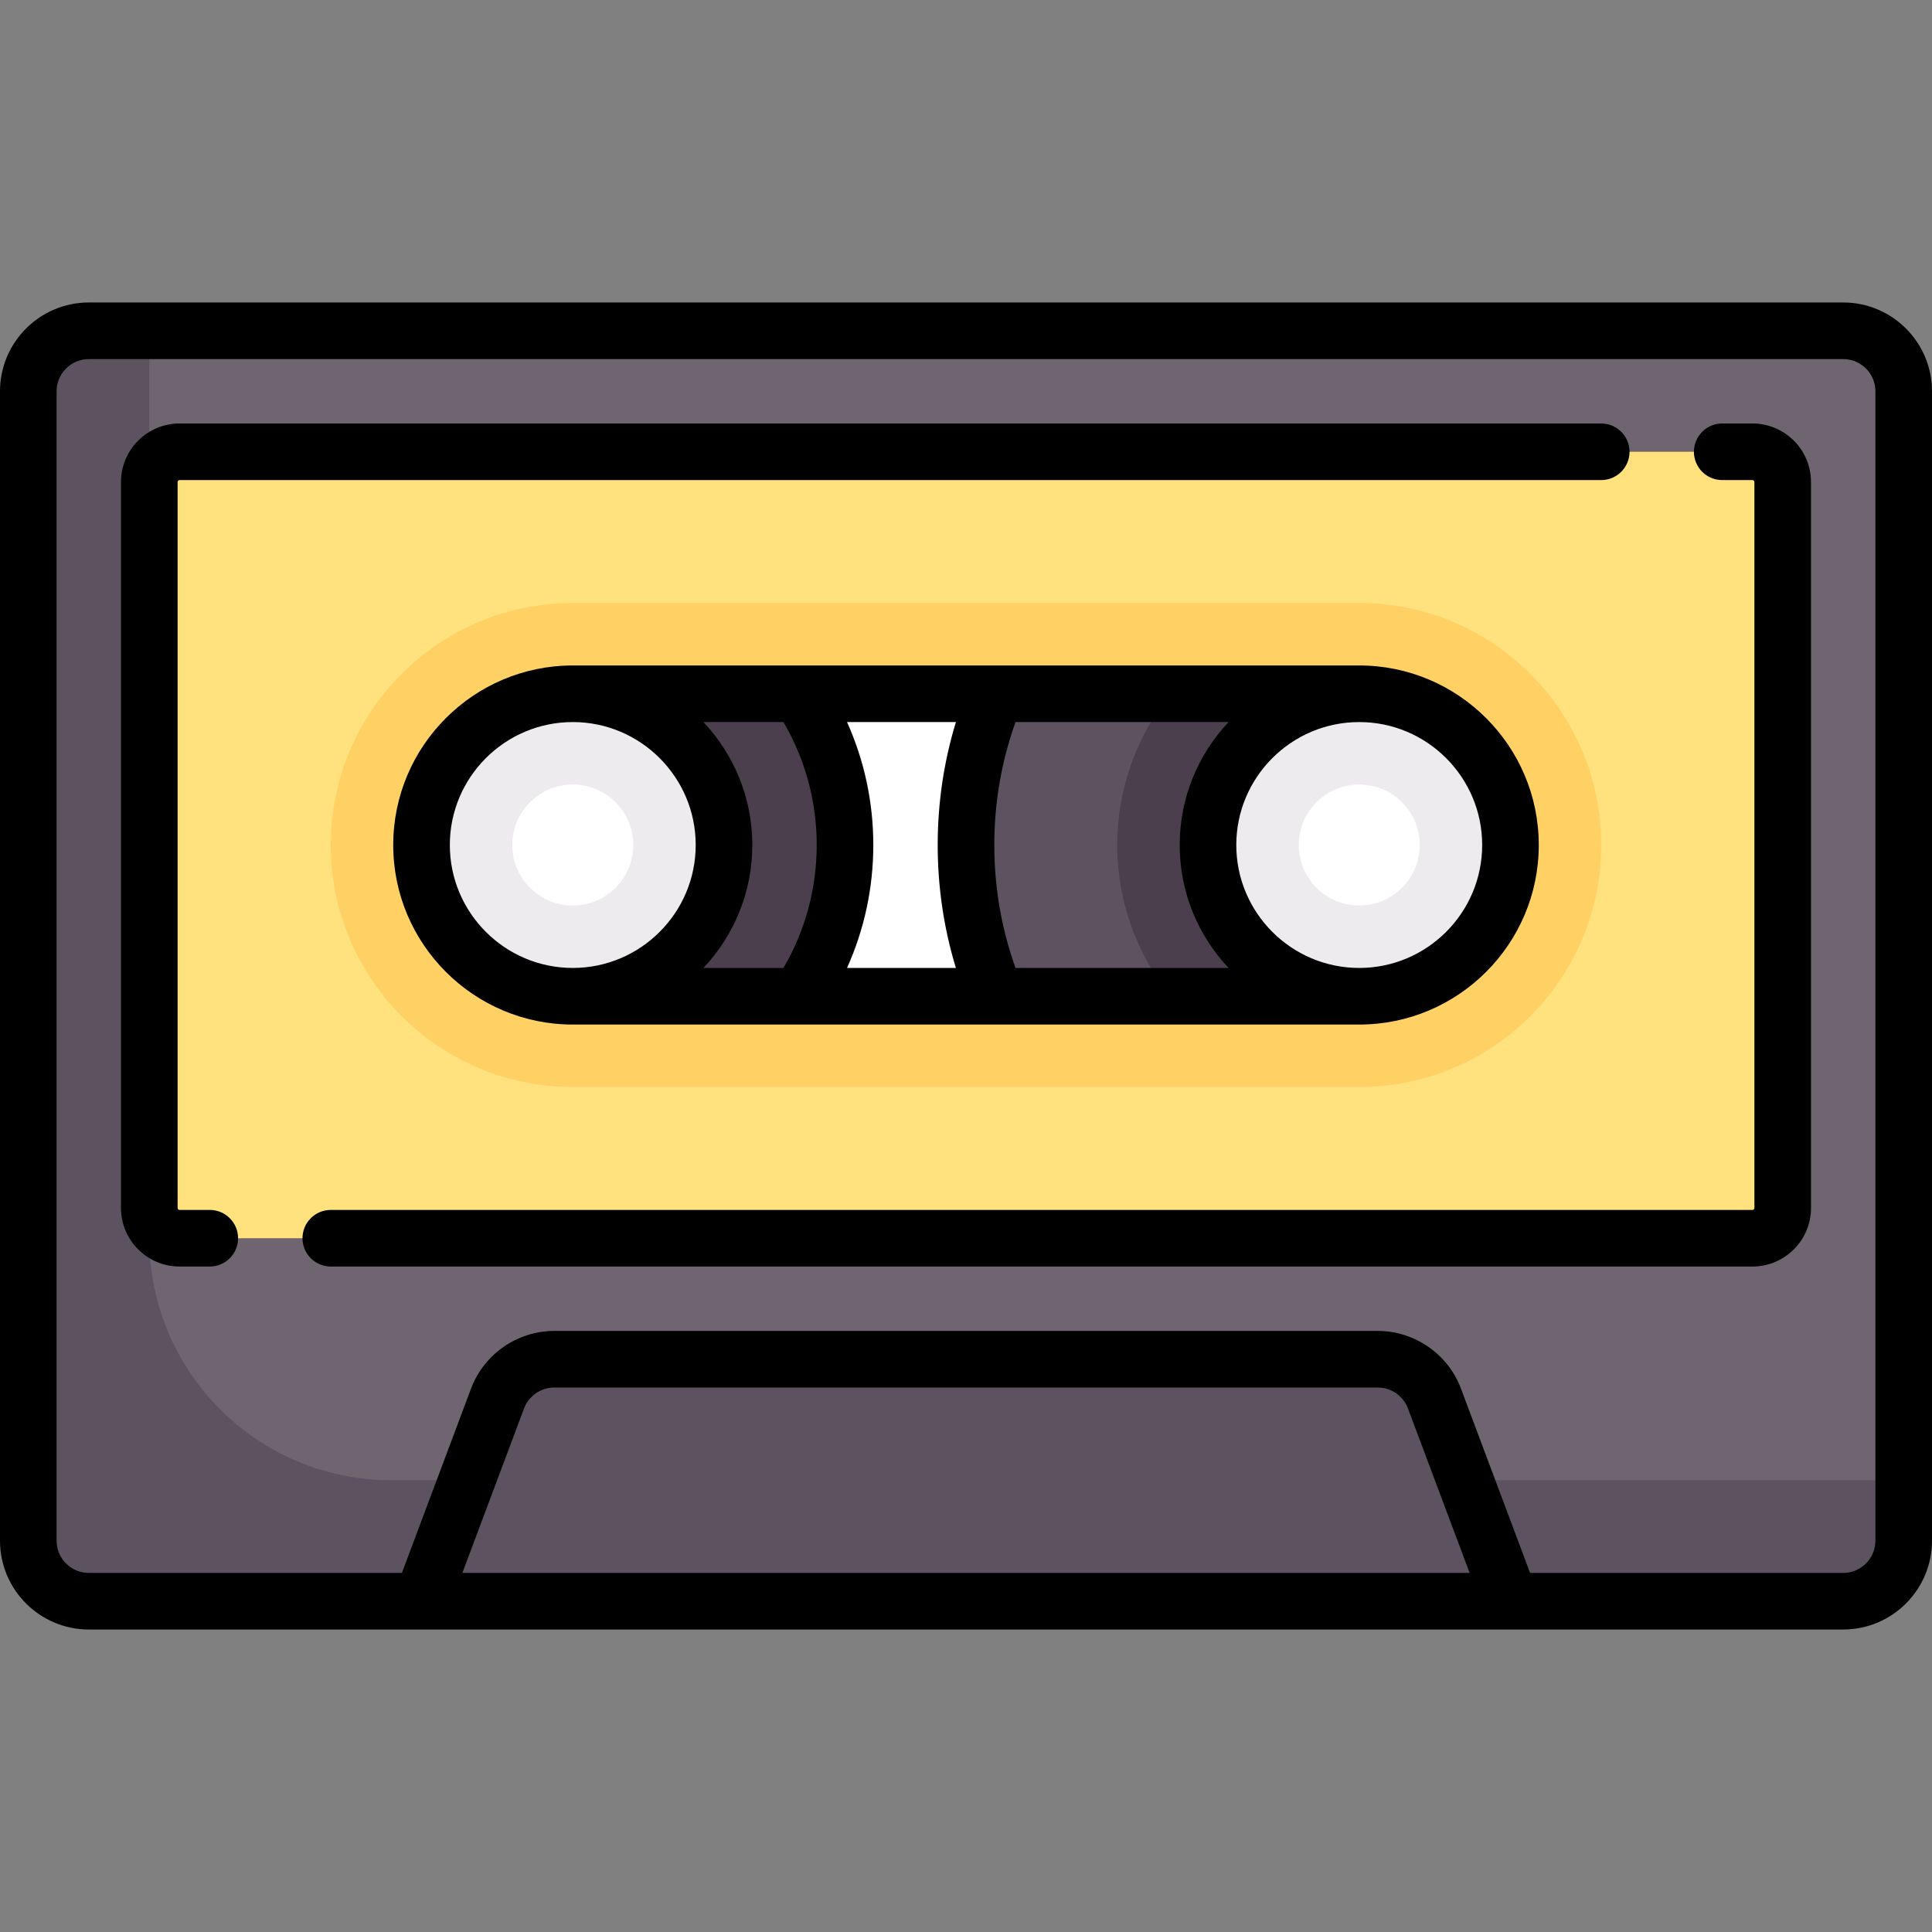 <?xml version="1.0" encoding="iso-8859-1"?>
<!-- Generator: Adobe Illustrator 19.0.0, SVG Export Plug-In . SVG Version: 6.00 Build 0)  -->
<svg version="1.1" id="Capa_1" xmlns="http://www.w3.org/2000/svg" xmlns:xlink="http://www.w3.org/1999/xlink" x="0px" y="0px"
	 viewBox="0 0 512 512" style="enable-background:new 0 0 512 512;" xml:space="preserve">
<rect x="0" y="0" width="512" height="512" fill="#808080" stroke="none"/>
<path style="fill:#6F6571;" d="M488.468,424.339H23.532c-8.854,0-16.032-7.178-16.032-16.032V103.693
	c0-8.854,7.178-16.032,16.032-16.032h464.935c8.854,0,16.032,7.178,16.032,16.032v304.613
	C504.5,417.161,497.322,424.339,488.468,424.339z"/>
<path style="fill:#FFE17D;" d="M464.419,328.145H47.581c-4.427,0-8.016-3.589-8.016-8.016V127.742c0-4.427,3.589-8.016,8.016-8.016
	H464.42c4.427,0,8.016,3.589,8.016,8.016v192.387C472.435,324.556,468.847,328.145,464.419,328.145z"/>
<path style="fill:#FFD164;" d="M360.21,288.064H151.79c-35.417,0-64.129-28.712-64.129-64.129l0,0
	c0-35.417,28.712-64.129,64.129-64.129h208.42c35.417,0,64.129,28.712,64.129,64.129l0,0
	C424.339,259.353,395.627,288.064,360.21,288.064z"/>
<path style="fill:#FFFFFF;" d="M360.21,264.016H151.79c-22.136,0-40.081-17.945-40.081-40.081l0,0
	c0-22.136,17.945-40.081,40.081-40.081h208.42c22.136,0,40.081,17.945,40.081,40.081l0,0
	C400.29,246.071,382.346,264.016,360.21,264.016z"/>
<path style="fill:#5D5360;" d="M360.21,183.855h-96.197c-5.148,12.341-8.013,25.873-8.013,40.081
	c0,14.207,2.865,27.739,8.013,40.081h96.197c22.136,0,40.081-17.945,40.081-40.081S382.346,183.855,360.21,183.855z"/>
<g>
	<path style="fill:#4B3F4E;" d="M360.21,183.855h-50.017c-8.813,10.983-14.112,24.905-14.112,40.081s5.3,29.098,14.112,40.081
		h50.017c22.136,0,40.081-17.945,40.081-40.081S382.346,183.855,360.21,183.855z"/>
	<path style="fill:#4B3F4E;" d="M111.71,223.935c0,22.136,17.945,40.081,40.081,40.081h59.98
		c7.677-11.465,12.166-25.246,12.166-40.081s-4.489-28.615-12.166-40.081h-59.98C129.654,183.855,111.71,201.8,111.71,223.935z"/>
</g>
<path style="fill:#5D5360;" d="M388.266,392.274l-8.123-21.662c-2.347-6.257-8.328-10.403-15.011-10.403H146.868
	c-6.683,0-12.665,4.146-15.011,10.403l-8.123,21.662h-20.04c-35.417,0-64.129-28.712-64.129-64.129V87.661H23.532
	c-8.854,0-16.032,7.178-16.032,16.032v304.613c0,8.854,7.178,16.032,16.032,16.032h464.935c8.854,0,16.032-7.178,16.032-16.032
	v-16.032H388.266z"/>
<g>
	<circle style="fill:#EDEBED;" cx="151.79" cy="223.941" r="40.08"/>
	<circle style="fill:#EDEBED;" cx="360.21" cy="223.941" r="40.08"/>
</g>
<g>
	<circle style="fill:#FFFFFF;" cx="151.79" cy="223.94" r="16.03"/>
	<circle style="fill:#FFFFFF;" cx="360.21" cy="223.94" r="16.03"/>
</g>
<path d="M488.468,80.161H23.532C10.557,80.161,0,90.718,0,103.693v304.613c0,12.976,10.557,23.532,23.532,23.532h464.936
	c12.976,0,23.532-10.557,23.532-23.532V103.693C512,90.718,501.443,80.161,488.468,80.161z M122.532,416.839l16.347-43.593
	c1.242-3.312,4.453-5.536,7.989-5.536h218.263c3.537,0,6.748,2.225,7.989,5.536l16.347,43.593H122.532z M497,408.306
	c0,4.705-3.828,8.532-8.532,8.532h-82.98l-18.323-48.86c-3.425-9.133-12.28-15.269-22.034-15.269H146.869
	c-9.754,0-18.609,6.136-22.034,15.27l-18.323,48.86h-82.98c-4.705,0-8.532-3.828-8.532-8.532V103.693
	c0-4.705,3.828-8.532,8.532-8.532h464.936c4.705,0,8.532,3.828,8.532,8.532L497,408.306L497,408.306z"/>
<path d="M55.593,320.645h-8.012c-0.285,0-0.516-0.231-0.516-0.516V127.742c0-0.285,0.231-0.516,0.516-0.516h376.757
	c4.142,0,7.5-3.358,7.5-7.5s-3.358-7.5-7.5-7.5H47.581c-8.556,0-15.516,6.96-15.516,15.516v192.387
	c0,8.556,6.96,15.516,15.516,15.516h8.012c4.142,0,7.5-3.358,7.5-7.5S59.735,320.645,55.593,320.645z"/>
<path d="M464.419,112.226h-8.012c-4.142,0-7.5,3.358-7.5,7.5s3.358,7.5,7.5,7.5h8.012c0.285,0,0.516,0.231,0.516,0.516v192.387
	c0,0.285-0.231,0.516-0.516,0.516H87.662c-4.142,0-7.5,3.358-7.5,7.5s3.358,7.5,7.5,7.5h376.757c8.556,0,15.516-6.96,15.516-15.516
	V127.742C479.936,119.186,472.975,112.226,464.419,112.226z"/>
<path d="M151.791,176.355c-26.236,0-47.581,21.345-47.581,47.581s21.345,47.581,47.581,47.581H360.21
	c26.236,0,47.581-21.344,47.581-47.581s-21.345-47.581-47.581-47.581L151.791,176.355L151.791,176.355z M269.124,256.516
	c-3.733-10.422-5.624-21.358-5.624-32.581s1.892-22.159,5.625-32.581h56.457c-8.021,8.521-12.952,19.983-12.952,32.581
	s4.931,24.06,12.952,32.581H269.124z M186.419,256.516c8.022-8.521,12.952-19.982,12.952-32.581s-4.931-24.06-12.952-32.581h21.208
	c5.768,9.86,8.809,21.041,8.809,32.581c0,11.539-3.041,22.72-8.809,32.581H186.419z M224.474,191.355h28.851
	c-3.205,10.507-4.825,21.424-4.825,32.581c0,11.156,1.619,22.073,4.824,32.581h-28.85c4.572-10.183,6.962-21.242,6.962-32.581
	C231.436,212.596,229.045,201.537,224.474,191.355z M119.209,223.935c0-17.965,14.616-32.581,32.581-32.581
	s32.581,14.616,32.581,32.581s-14.616,32.581-32.581,32.581S119.209,241.901,119.209,223.935z M392.791,223.935
	c0,17.965-14.616,32.581-32.581,32.581s-32.581-14.615-32.581-32.581s14.616-32.581,32.581-32.581
	C378.175,191.355,392.791,205.97,392.791,223.935z"/>
<g>
</g>
<g>
</g>
<g>
</g>
<g>
</g>
<g>
</g>
<g>
</g>
<g>
</g>
<g>
</g>
<g>
</g>
<g>
</g>
<g>
</g>
<g>
</g>
<g>
</g>
<g>
</g>
<g>
</g>
</svg>
